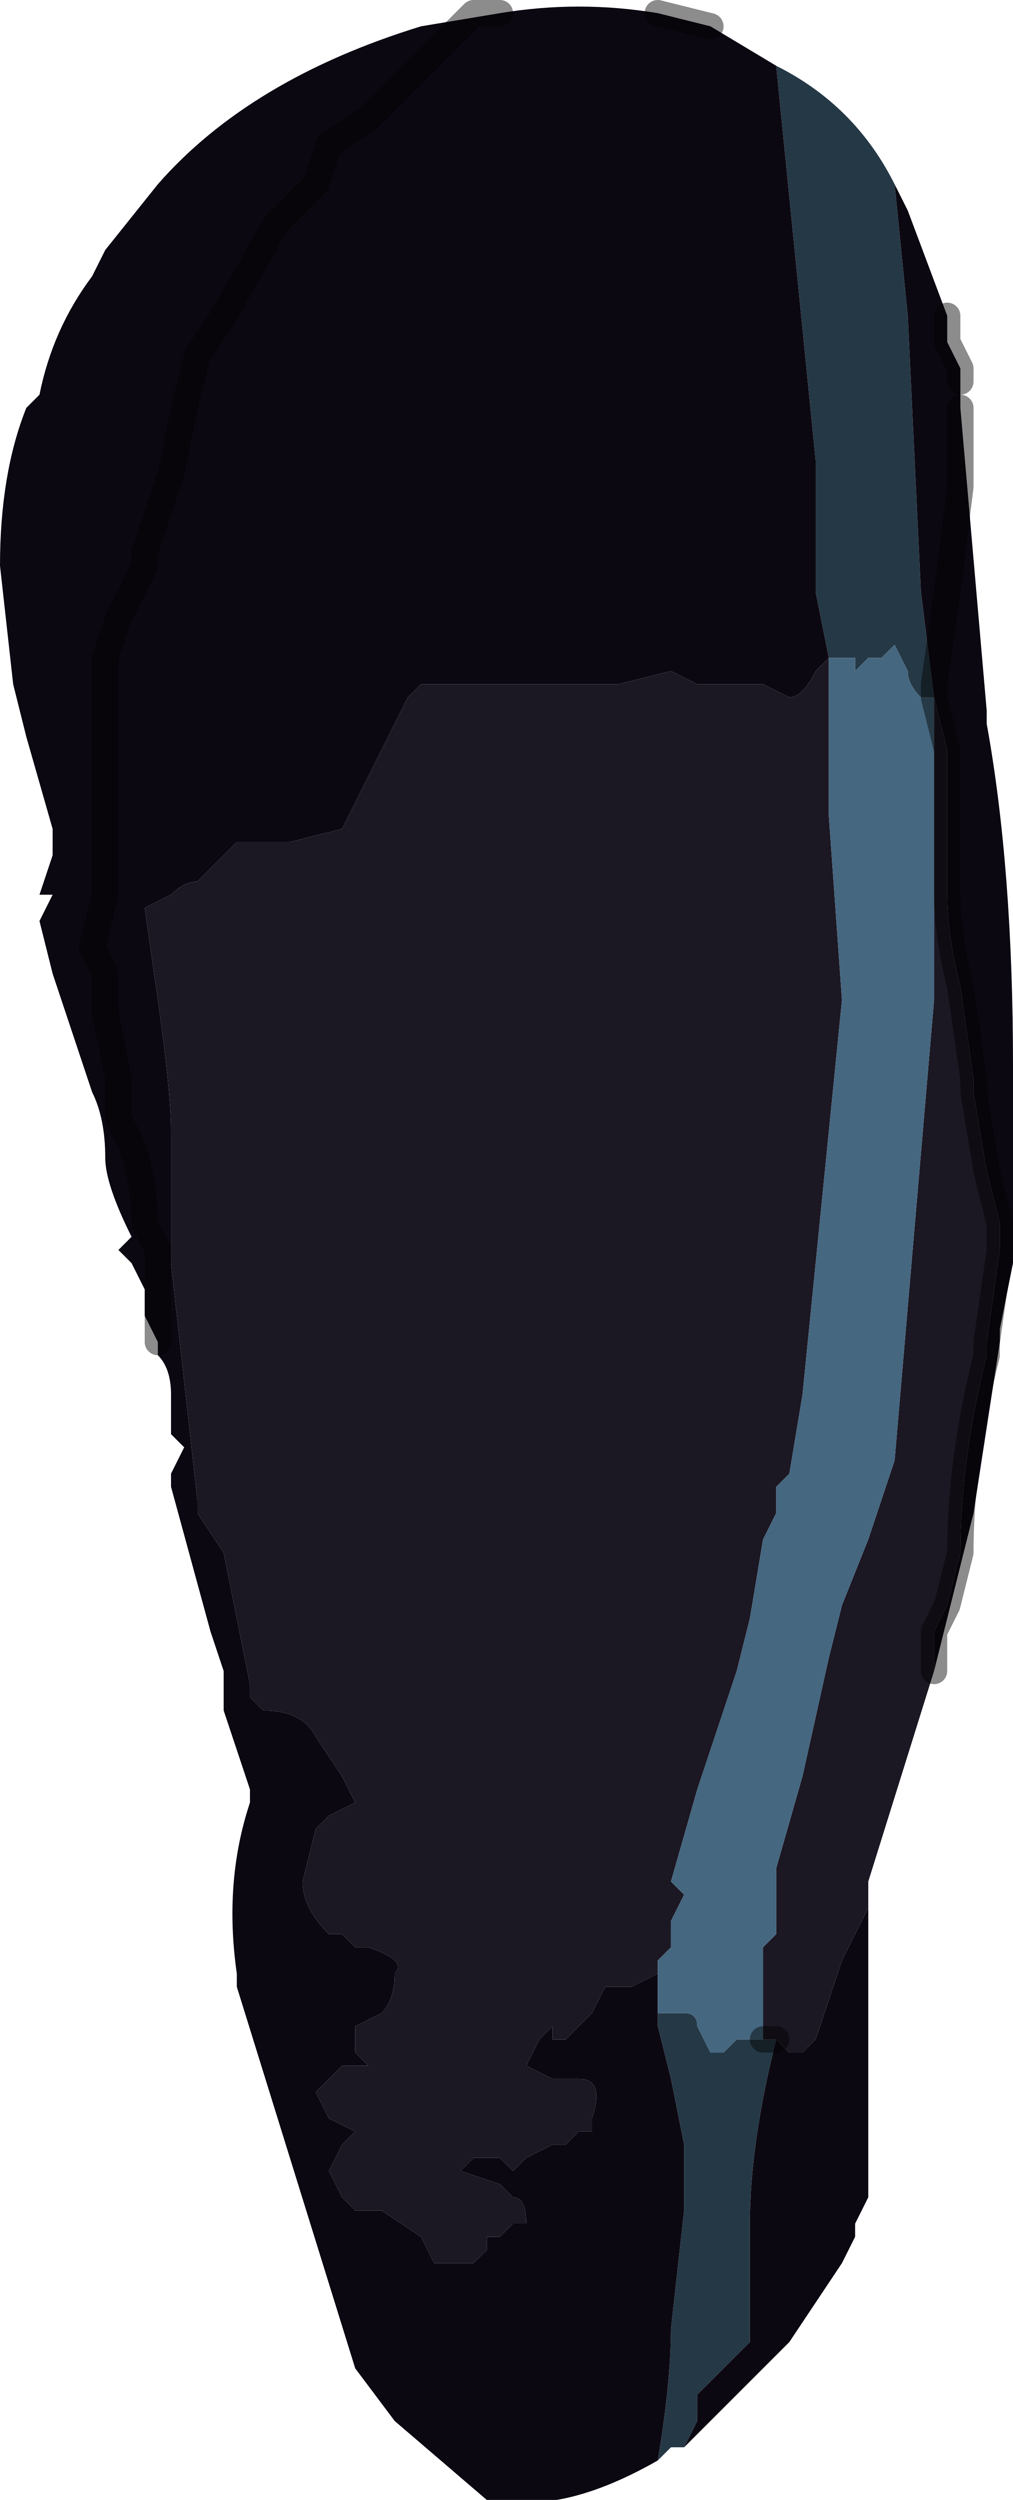 <?xml version="1.0" encoding="UTF-8" standalone="no"?>
<svg xmlns:xlink="http://www.w3.org/1999/xlink" height="9.5px" width="3.85px" xmlns="http://www.w3.org/2000/svg">
  <g transform="matrix(1.0, 0.0, 0.0, 1.0, 1.9, 4.75)">
    <path d="M1.05 -4.5 Q1.35 -4.35 1.5 -4.05 L1.55 -3.55 1.6 -2.5 1.65 -2.1 1.6 -2.1 Q1.55 -2.15 1.55 -2.2 L1.5 -2.3 1.45 -2.25 1.4 -2.25 1.35 -2.2 1.35 -2.25 1.3 -2.25 1.25 -2.25 1.2 -2.5 1.2 -3.0 1.15 -3.5 1.05 -4.5 M0.7 4.55 L0.65 4.55 0.6 4.6 Q0.65 4.3 0.65 4.1 L0.7 3.65 0.7 3.4 0.65 3.15 0.6 2.95 0.6 2.9 0.65 2.9 0.7 2.9 Q0.75 2.9 0.75 2.95 L0.8 3.05 0.85 3.05 0.9 3.0 1.0 3.0 1.05 3.0 Q0.95 3.4 0.95 3.7 L0.95 4.15 0.9 4.2 0.85 4.25 0.75 4.35 0.75 4.45 0.7 4.55" fill="#253846" fill-rule="evenodd" stroke="none"/>
    <path d="M1.5 -4.05 L1.55 -3.95 1.7 -3.55 1.7 -3.45 1.75 -3.35 1.75 -3.3 1.75 -3.2 1.85 -2.05 1.85 -2.0 Q1.95 -1.45 1.95 -0.7 L1.95 -0.5 1.95 -0.05 1.95 0.05 1.9 0.3 1.9 0.35 1.8 1.0 1.65 1.6 1.65 1.45 1.7 1.35 1.75 1.15 Q1.75 0.8 1.85 0.4 L1.85 0.35 1.9 0.0 1.9 -0.1 1.85 -0.3 1.8 -0.6 1.8 -0.65 1.75 -1.0 Q1.7 -1.2 1.7 -1.35 L1.7 -1.4 1.7 -1.9 1.65 -2.1 1.65 -2.1 1.6 -2.5 1.55 -3.55 1.5 -4.05 M1.4 2.5 L1.4 3.05 1.4 3.35 1.4 3.6 1.35 3.7 1.35 3.75 1.3 3.85 1.1 4.15 0.95 4.3 0.85 4.4 0.7 4.55 0.75 4.45 0.75 4.35 0.85 4.25 0.9 4.2 0.95 4.15 0.95 3.7 Q0.95 3.4 1.05 3.0 L1.1 3.05 1.15 3.05 1.2 3.0 1.3 2.7 1.4 2.5 M0.6 4.6 Q0.25 4.8 0.0 4.75 L-0.05 4.75 -0.4 4.45 -0.4 4.45 -0.55 4.25 -0.55 4.25 -1.0 2.8 -1.0 2.75 Q-1.05 2.4 -0.95 2.1 L-0.95 2.05 -1.0 1.9 -1.05 1.75 -1.05 1.6 -1.1 1.45 -1.25 0.9 -1.25 0.85 -1.2 0.75 -1.25 0.7 -1.25 0.55 Q-1.25 0.45 -1.3 0.4 L-1.3 0.35 -1.35 0.25 -1.35 0.15 -1.4 0.05 -1.45 0.0 -1.4 -0.05 Q-1.5 -0.25 -1.5 -0.35 -1.5 -0.5 -1.55 -0.6 L-1.6 -0.75 -1.65 -0.9 -1.7 -1.05 -1.75 -1.25 -1.7 -1.35 -1.75 -1.35 -1.7 -1.5 -1.7 -1.6 -1.8 -1.95 -1.85 -2.15 -1.9 -2.6 Q-1.9 -2.95 -1.8 -3.2 L-1.75 -3.25 -1.75 -3.25 Q-1.7 -3.5 -1.55 -3.7 L-1.5 -3.8 -1.3 -4.05 Q-0.95 -4.45 -0.3 -4.65 L0.0 -4.7 Q0.3 -4.75 0.6 -4.7 L0.8 -4.65 0.8 -4.65 1.05 -4.5 1.15 -3.5 1.2 -3.0 1.2 -2.5 1.25 -2.25 1.2 -2.2 Q1.15 -2.1 1.1 -2.1 L1.0 -2.15 0.95 -2.15 0.8 -2.15 Q0.75 -2.15 0.75 -2.15 L0.65 -2.2 0.45 -2.15 0.4 -2.15 0.0 -2.15 -0.15 -2.15 -0.2 -2.15 -0.3 -2.15 -0.35 -2.1 -0.4 -2.0 -0.45 -1.9 -0.5 -1.8 -0.55 -1.7 -0.6 -1.6 -0.8 -1.55 -1.0 -1.55 -1.15 -1.4 Q-1.2 -1.4 -1.25 -1.35 L-1.35 -1.3 -1.35 -1.3 -1.3 -0.95 Q-1.25 -0.6 -1.25 -0.45 L-1.25 0.05 -1.2 0.5 -1.15 0.95 -1.15 1.0 -1.05 1.15 -1.05 1.15 Q-1.0 1.4 -0.95 1.65 L-0.95 1.7 -0.9 1.75 Q-0.75 1.75 -0.7 1.85 L-0.6 2.0 -0.55 2.1 -0.65 2.15 -0.7 2.2 -0.75 2.4 Q-0.75 2.5 -0.65 2.6 L-0.6 2.6 Q-0.6 2.6 -0.55 2.65 L-0.5 2.65 Q-0.35 2.7 -0.4 2.75 -0.4 2.85 -0.45 2.9 -0.55 2.95 -0.55 2.95 L-0.55 3.05 -0.5 3.1 Q-0.55 3.1 -0.6 3.1 L-0.7 3.2 -0.65 3.3 -0.55 3.35 -0.6 3.4 -0.65 3.5 -0.6 3.6 -0.55 3.65 -0.5 3.65 -0.45 3.65 -0.3 3.75 -0.3 3.75 -0.25 3.85 -0.1 3.85 -0.05 3.8 -0.05 3.75 0.0 3.75 0.05 3.7 0.1 3.7 Q0.1 3.6 0.05 3.6 L0.0 3.55 -0.15 3.5 -0.1 3.45 -0.05 3.45 0.0 3.45 0.05 3.5 0.1 3.45 0.2 3.4 0.25 3.4 0.3 3.35 0.35 3.35 0.35 3.3 Q0.4 3.15 0.3 3.15 L0.25 3.15 0.2 3.15 0.1 3.1 0.15 3.0 0.2 2.95 0.2 3.0 0.25 3.0 0.35 2.9 0.4 2.8 0.5 2.8 0.6 2.75 0.6 2.9 0.6 2.95 0.65 3.15 0.7 3.4 0.7 3.65 0.65 4.1 Q0.65 4.3 0.6 4.6 M1.65 -2.1 L1.65 -2.15 1.7 -2.5 1.7 -2.5 1.75 -2.9 1.75 -3.15 1.75 -3.2 1.75 -3.15 1.75 -2.9 1.7 -2.5 1.7 -2.5 1.65 -2.15 1.65 -2.1 M0.0 -4.7 L-0.1 -4.7 -0.25 -4.55 -0.4 -4.4 -0.5 -4.3 -0.5 -4.3 -0.65 -4.2 -0.7 -4.05 -0.8 -3.95 -0.85 -3.9 -1.05 -3.55 -1.15 -3.4 -1.2 -3.2 -1.25 -2.95 -1.35 -2.65 -1.35 -2.6 -1.45 -2.4 -1.5 -2.25 -1.5 -2.05 -1.5 -1.95 -1.5 -1.35 -1.55 -1.15 -1.5 -1.05 -1.5 -1.05 -1.5 -0.9 -1.45 -0.65 -1.45 -0.5 -1.4 -0.4 Q-1.35 -0.25 -1.35 -0.1 L-1.3 0.0 -1.3 0.2 -1.3 0.35 -1.3 0.2 -1.3 0.0 -1.35 -0.1 Q-1.35 -0.25 -1.4 -0.4 L-1.45 -0.5 -1.45 -0.65 -1.5 -0.9 -1.5 -1.05 -1.5 -1.05 -1.55 -1.15 -1.5 -1.35 -1.5 -1.95 -1.5 -2.05 -1.5 -2.25 -1.45 -2.4 -1.35 -2.6 -1.35 -2.65 -1.25 -2.95 -1.2 -3.2 -1.15 -3.4 -1.05 -3.55 -0.85 -3.9 -0.8 -3.95 -0.7 -4.05 -0.65 -4.2 -0.5 -4.3 -0.5 -4.3 -0.4 -4.4 -0.25 -4.55 -0.1 -4.7 0.0 -4.7" fill="#0c0812" fill-rule="evenodd" stroke="none"/>
    <path d="M1.65 1.6 L1.4 2.4 1.4 2.5 1.3 2.7 1.2 3.0 1.15 3.05 1.1 3.05 1.05 3.0 1.0 3.0 1.0 2.65 1.05 2.6 1.05 2.5 1.05 2.35 1.15 2.0 1.25 1.55 1.3 1.35 1.4 1.1 1.45 0.95 1.5 0.8 1.65 -0.95 1.65 -1.7 1.65 -2.1 1.7 -1.9 1.7 -1.4 1.7 -1.35 Q1.7 -1.2 1.75 -1.0 L1.8 -0.65 1.8 -0.6 1.85 -0.3 1.9 -0.1 1.9 0.0 1.85 0.35 1.85 0.4 Q1.75 0.8 1.75 1.15 L1.7 1.35 1.65 1.45 1.65 1.6 M1.65 -2.1 L1.65 -2.1 M0.6 2.75 L0.5 2.8 0.4 2.8 0.35 2.9 0.25 3.0 0.2 3.0 0.2 2.95 0.15 3.0 0.1 3.1 0.2 3.15 0.25 3.15 0.3 3.15 Q0.4 3.15 0.35 3.3 L0.35 3.35 0.3 3.35 0.25 3.4 0.2 3.4 0.1 3.45 0.05 3.5 0.0 3.45 -0.05 3.45 -0.1 3.45 -0.15 3.5 0.0 3.55 0.05 3.6 Q0.1 3.6 0.1 3.7 L0.05 3.7 0.0 3.75 -0.05 3.75 -0.05 3.8 -0.1 3.85 -0.25 3.85 -0.3 3.75 -0.3 3.75 -0.45 3.65 -0.5 3.65 -0.55 3.65 -0.6 3.6 -0.65 3.5 -0.6 3.4 -0.55 3.35 -0.65 3.3 -0.7 3.2 -0.6 3.1 Q-0.55 3.1 -0.5 3.1 L-0.55 3.05 -0.55 2.95 Q-0.55 2.95 -0.45 2.9 -0.4 2.85 -0.4 2.75 -0.35 2.7 -0.5 2.65 L-0.55 2.65 Q-0.6 2.6 -0.6 2.6 L-0.65 2.6 Q-0.75 2.5 -0.75 2.4 L-0.7 2.2 -0.65 2.15 -0.55 2.1 -0.6 2.0 -0.7 1.85 Q-0.75 1.75 -0.9 1.75 L-0.95 1.7 -0.95 1.65 Q-1.0 1.4 -1.05 1.15 L-1.05 1.15 -1.15 1.0 -1.15 0.95 -1.2 0.5 -1.25 0.05 -1.25 -0.45 Q-1.25 -0.6 -1.3 -0.95 L-1.35 -1.3 -1.35 -1.3 -1.25 -1.35 Q-1.2 -1.4 -1.15 -1.4 L-1.0 -1.55 -0.8 -1.55 -0.6 -1.6 -0.55 -1.7 -0.5 -1.8 -0.45 -1.9 -0.4 -2.0 -0.35 -2.1 -0.3 -2.15 -0.2 -2.15 -0.15 -2.15 0.0 -2.15 0.4 -2.15 0.45 -2.15 0.65 -2.2 0.75 -2.15 Q0.75 -2.15 0.8 -2.15 L0.95 -2.15 1.0 -2.15 1.1 -2.1 Q1.15 -2.1 1.2 -2.2 L1.25 -2.25 1.25 -1.65 1.3 -0.95 1.2 0.05 1.15 0.55 1.1 0.85 1.05 0.9 1.05 1.0 1.0 1.1 0.95 1.4 0.9 1.6 0.75 2.05 0.65 2.4 0.7 2.45 0.65 2.55 0.65 2.65 0.6 2.7 0.6 2.75" fill="#1b1723" fill-rule="evenodd" stroke="none"/>
    <path d="M1.25 -2.25 L1.3 -2.25 1.35 -2.25 1.35 -2.2 1.4 -2.25 1.45 -2.25 1.5 -2.3 1.55 -2.2 Q1.55 -2.15 1.6 -2.1 L1.65 -2.1 1.65 -1.7 1.65 -0.95 1.5 0.8 1.45 0.95 1.4 1.1 1.3 1.35 1.25 1.55 1.15 2.0 1.05 2.35 1.05 2.5 1.05 2.6 1.0 2.65 1.0 3.0 0.9 3.0 0.85 3.05 0.8 3.05 0.75 2.95 Q0.75 2.9 0.7 2.9 L0.65 2.9 0.6 2.9 0.6 2.75 0.6 2.7 0.65 2.65 0.65 2.55 0.7 2.45 0.65 2.4 0.75 2.05 0.9 1.6 0.95 1.4 1.0 1.1 1.05 1.0 1.05 0.9 1.1 0.85 1.15 0.55 1.2 0.05 1.3 -0.95 1.25 -1.65 1.25 -2.25" fill="#456780" fill-rule="evenodd" stroke="none"/>
    <path d="M1.7 -3.55 L1.7 -3.45 1.75 -3.35 1.75 -3.3 M0.6 -4.7 L0.8 -4.65 M1.75 -3.2 L1.75 -3.15 1.75 -2.9 1.7 -2.5 1.7 -2.5 1.65 -2.15 1.65 -2.1 1.7 -1.9 1.7 -1.4 1.7 -1.35 Q1.7 -1.2 1.75 -1.0 L1.8 -0.65 1.8 -0.6 1.85 -0.3 1.9 -0.1 1.9 0.0 1.85 0.35 1.85 0.4 Q1.75 0.8 1.75 1.15 L1.7 1.35 1.65 1.45 1.65 1.6 M1.0 3.0 L1.05 3.0 M-1.3 0.35 L-1.3 0.2 -1.3 0.0 -1.35 -0.1 Q-1.35 -0.25 -1.4 -0.4 L-1.45 -0.5 -1.45 -0.65 -1.5 -0.9 -1.5 -1.05 -1.5 -1.05 -1.55 -1.15 -1.5 -1.35 -1.5 -1.95 -1.5 -2.05 -1.5 -2.25 -1.45 -2.4 -1.35 -2.6 -1.35 -2.65 -1.25 -2.95 -1.2 -3.2 -1.15 -3.4 -1.05 -3.55 -0.85 -3.9 -0.8 -3.95 -0.7 -4.05 -0.65 -4.2 -0.5 -4.3 -0.5 -4.3 -0.4 -4.4 -0.25 -4.55 -0.1 -4.7 0.0 -4.7" fill="none" stroke="#000000" stroke-linecap="round" stroke-linejoin="round" stroke-opacity="0.451" stroke-width="0.1"/>
  </g>
</svg>
